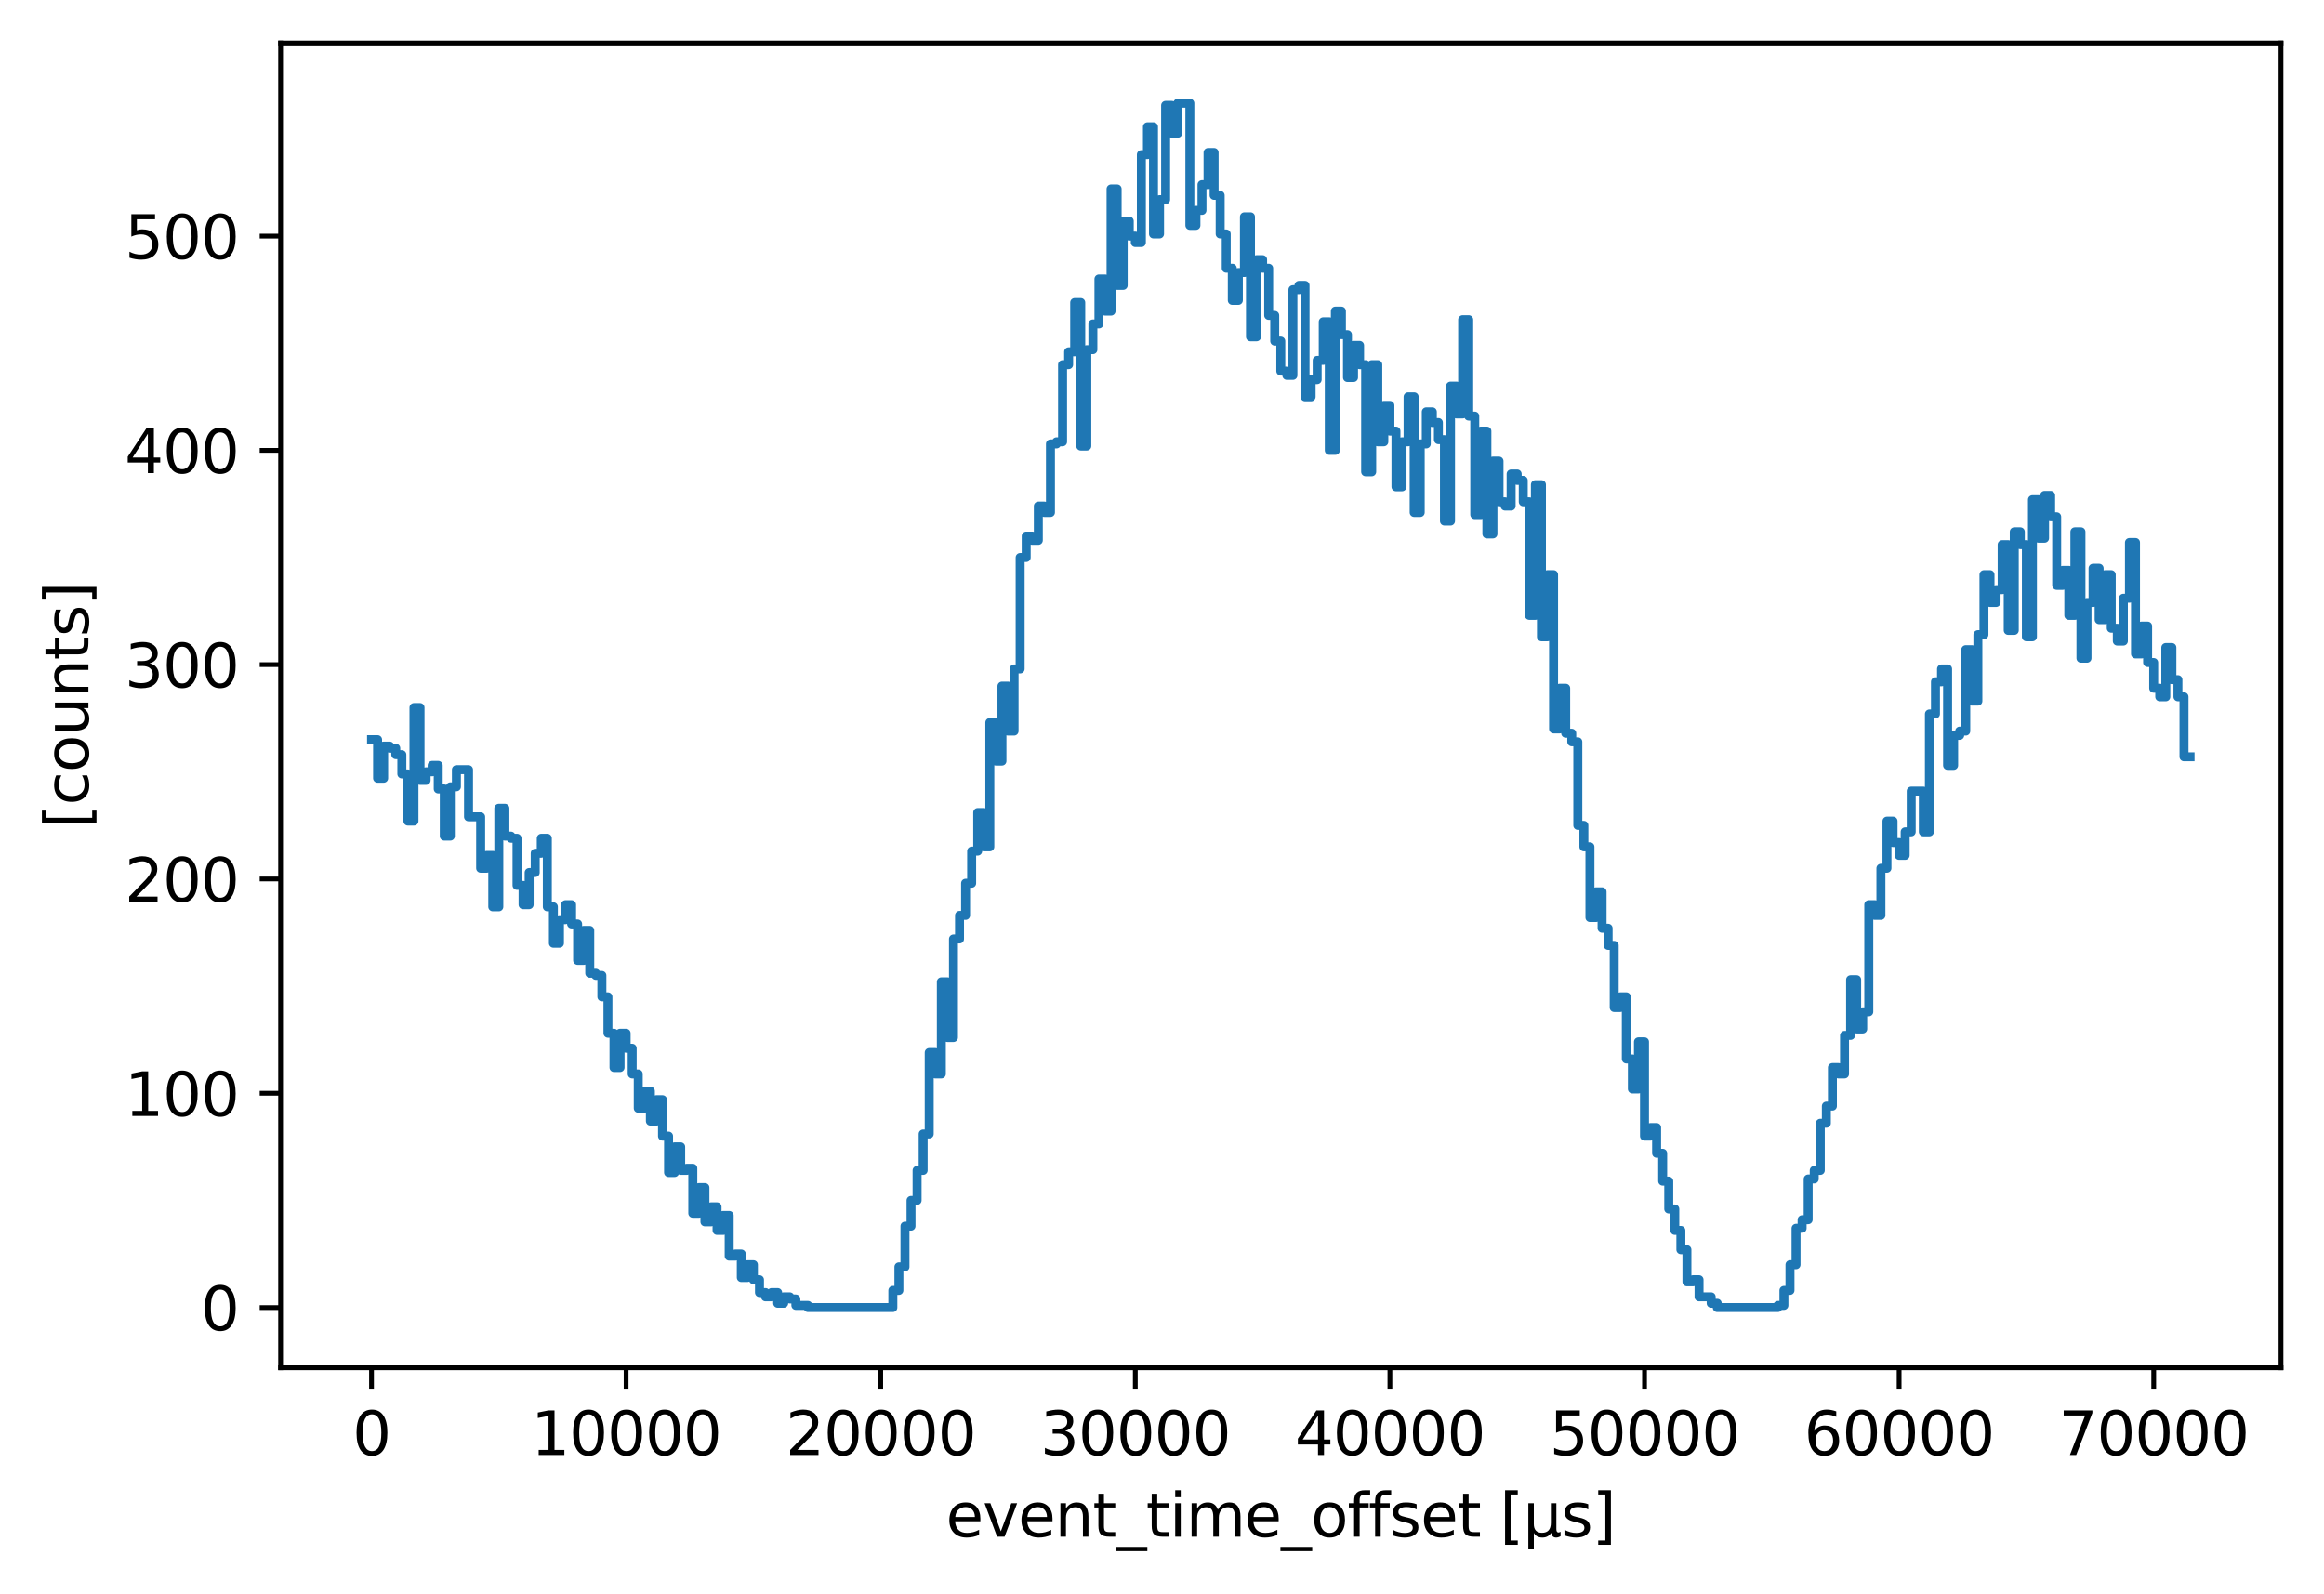 <?xml version="1.0" encoding="utf-8" standalone="no"?>
<!DOCTYPE svg PUBLIC "-//W3C//DTD SVG 1.1//EN"
  "http://www.w3.org/Graphics/SVG/1.1/DTD/svg11.dtd">
<svg xmlns:xlink="http://www.w3.org/1999/xlink" width="388.966pt" height="266.794pt" viewBox="0 0 388.966 266.794" xmlns="http://www.w3.org/2000/svg" version="1.1">
 <defs>
  <style type="text/css">*{stroke-linejoin: round; stroke-linecap: butt}</style>
 </defs>
 <g id="figure_1">
  <g id="patch_1">
   <path d="M 0 266.794 
L 388.966 266.794 
L 388.966 0 
L 0 0 
z
" style="fill: #ffffff"/>
  </g>
  <g id="axes_1">
   <g id="patch_2">
    <path d="M 46.966 228.96 
L 381.766 228.96 
L 381.766 7.2 
L 46.966 7.2 
z
" style="fill: #ffffff"/>
   </g>
   <g id="matplotlib.axis_1">
    <g id="xtick_1">
     <g id="line2d_1">
      <defs>
       <path id="m86bbbaaaa6" d="M 0 0 
L 0 3.5 
" style="stroke: #000000; stroke-width: 0.8"/>
      </defs>
      <g>
       <use xlink:href="#m86bbbaaaa6" x="62.181" y="228.96" style="stroke: #000000; stroke-width: 0.8"/>
      </g>
     </g>
     <g id="text_1">
      <!-- 0 -->
      <g transform="translate(59 243.558) scale(0.1 -0.1)">
       <defs>
        <path id="DejaVuSans-30" d="M 2034 4250 
Q 1547 4250 1301 3770 
Q 1056 3291 1056 2328 
Q 1056 1369 1301 889 
Q 1547 409 2034 409 
Q 2525 409 2770 889 
Q 3016 1369 3016 2328 
Q 3016 3291 2770 3770 
Q 2525 4250 2034 4250 
z
M 2034 4750 
Q 2819 4750 3233 4129 
Q 3647 3509 3647 2328 
Q 3647 1150 3233 529 
Q 2819 -91 2034 -91 
Q 1250 -91 836 529 
Q 422 1150 422 2328 
Q 422 3509 836 4129 
Q 1250 4750 2034 4750 
z
" transform="scale(0.016)"/>
       </defs>
       <use xlink:href="#DejaVuSans-30"/>
      </g>
     </g>
    </g>
    <g id="xtick_2">
     <g id="line2d_2">
      <g>
       <use xlink:href="#m86bbbaaaa6" x="104.793" y="228.96" style="stroke: #000000; stroke-width: 0.8"/>
      </g>
     </g>
     <g id="text_2">
      <!-- 10000 -->
      <g transform="translate(88.887 243.558) scale(0.1 -0.1)">
       <defs>
        <path id="DejaVuSans-31" d="M 794 531 
L 1825 531 
L 1825 4091 
L 703 3866 
L 703 4441 
L 1819 4666 
L 2450 4666 
L 2450 531 
L 3481 531 
L 3481 0 
L 794 0 
L 794 531 
z
" transform="scale(0.016)"/>
       </defs>
       <use xlink:href="#DejaVuSans-31"/>
       <use xlink:href="#DejaVuSans-30" transform="translate(63.623 0)"/>
       <use xlink:href="#DejaVuSans-30" transform="translate(127.246 0)"/>
       <use xlink:href="#DejaVuSans-30" transform="translate(190.869 0)"/>
       <use xlink:href="#DejaVuSans-30" transform="translate(254.492 0)"/>
      </g>
     </g>
    </g>
    <g id="xtick_3">
     <g id="line2d_3">
      <g>
       <use xlink:href="#m86bbbaaaa6" x="147.405" y="228.96" style="stroke: #000000; stroke-width: 0.8"/>
      </g>
     </g>
     <g id="text_3">
      <!-- 20000 -->
      <g transform="translate(131.499 243.558) scale(0.1 -0.1)">
       <defs>
        <path id="DejaVuSans-32" d="M 1228 531 
L 3431 531 
L 3431 0 
L 469 0 
L 469 531 
Q 828 903 1448 1529 
Q 2069 2156 2228 2338 
Q 2531 2678 2651 2914 
Q 2772 3150 2772 3378 
Q 2772 3750 2511 3984 
Q 2250 4219 1831 4219 
Q 1534 4219 1204 4116 
Q 875 4013 500 3803 
L 500 4441 
Q 881 4594 1212 4672 
Q 1544 4750 1819 4750 
Q 2544 4750 2975 4387 
Q 3406 4025 3406 3419 
Q 3406 3131 3298 2873 
Q 3191 2616 2906 2266 
Q 2828 2175 2409 1742 
Q 1991 1309 1228 531 
z
" transform="scale(0.016)"/>
       </defs>
       <use xlink:href="#DejaVuSans-32"/>
       <use xlink:href="#DejaVuSans-30" transform="translate(63.623 0)"/>
       <use xlink:href="#DejaVuSans-30" transform="translate(127.246 0)"/>
       <use xlink:href="#DejaVuSans-30" transform="translate(190.869 0)"/>
       <use xlink:href="#DejaVuSans-30" transform="translate(254.492 0)"/>
      </g>
     </g>
    </g>
    <g id="xtick_4">
     <g id="line2d_4">
      <g>
       <use xlink:href="#m86bbbaaaa6" x="190.017" y="228.96" style="stroke: #000000; stroke-width: 0.8"/>
      </g>
     </g>
     <g id="text_4">
      <!-- 30000 -->
      <g transform="translate(174.111 243.558) scale(0.1 -0.1)">
       <defs>
        <path id="DejaVuSans-33" d="M 2597 2516 
Q 3050 2419 3304 2112 
Q 3559 1806 3559 1356 
Q 3559 666 3084 287 
Q 2609 -91 1734 -91 
Q 1441 -91 1130 -33 
Q 819 25 488 141 
L 488 750 
Q 750 597 1062 519 
Q 1375 441 1716 441 
Q 2309 441 2620 675 
Q 2931 909 2931 1356 
Q 2931 1769 2642 2001 
Q 2353 2234 1838 2234 
L 1294 2234 
L 1294 2753 
L 1863 2753 
Q 2328 2753 2575 2939 
Q 2822 3125 2822 3475 
Q 2822 3834 2567 4026 
Q 2313 4219 1838 4219 
Q 1578 4219 1281 4162 
Q 984 4106 628 3988 
L 628 4550 
Q 988 4650 1302 4700 
Q 1616 4750 1894 4750 
Q 2613 4750 3031 4423 
Q 3450 4097 3450 3541 
Q 3450 3153 3228 2886 
Q 3006 2619 2597 2516 
z
" transform="scale(0.016)"/>
       </defs>
       <use xlink:href="#DejaVuSans-33"/>
       <use xlink:href="#DejaVuSans-30" transform="translate(63.623 0)"/>
       <use xlink:href="#DejaVuSans-30" transform="translate(127.246 0)"/>
       <use xlink:href="#DejaVuSans-30" transform="translate(190.869 0)"/>
       <use xlink:href="#DejaVuSans-30" transform="translate(254.492 0)"/>
      </g>
     </g>
    </g>
    <g id="xtick_5">
     <g id="line2d_5">
      <g>
       <use xlink:href="#m86bbbaaaa6" x="232.629" y="228.96" style="stroke: #000000; stroke-width: 0.8"/>
      </g>
     </g>
     <g id="text_5">
      <!-- 40000 -->
      <g transform="translate(216.723 243.558) scale(0.1 -0.1)">
       <defs>
        <path id="DejaVuSans-34" d="M 2419 4116 
L 825 1625 
L 2419 1625 
L 2419 4116 
z
M 2253 4666 
L 3047 4666 
L 3047 1625 
L 3713 1625 
L 3713 1100 
L 3047 1100 
L 3047 0 
L 2419 0 
L 2419 1100 
L 313 1100 
L 313 1709 
L 2253 4666 
z
" transform="scale(0.016)"/>
       </defs>
       <use xlink:href="#DejaVuSans-34"/>
       <use xlink:href="#DejaVuSans-30" transform="translate(63.623 0)"/>
       <use xlink:href="#DejaVuSans-30" transform="translate(127.246 0)"/>
       <use xlink:href="#DejaVuSans-30" transform="translate(190.869 0)"/>
       <use xlink:href="#DejaVuSans-30" transform="translate(254.492 0)"/>
      </g>
     </g>
    </g>
    <g id="xtick_6">
     <g id="line2d_6">
      <g>
       <use xlink:href="#m86bbbaaaa6" x="275.242" y="228.96" style="stroke: #000000; stroke-width: 0.8"/>
      </g>
     </g>
     <g id="text_6">
      <!-- 50000 -->
      <g transform="translate(259.335 243.558) scale(0.1 -0.1)">
       <defs>
        <path id="DejaVuSans-35" d="M 691 4666 
L 3169 4666 
L 3169 4134 
L 1269 4134 
L 1269 2991 
Q 1406 3038 1543 3061 
Q 1681 3084 1819 3084 
Q 2600 3084 3056 2656 
Q 3513 2228 3513 1497 
Q 3513 744 3044 326 
Q 2575 -91 1722 -91 
Q 1428 -91 1123 -41 
Q 819 9 494 109 
L 494 744 
Q 775 591 1075 516 
Q 1375 441 1709 441 
Q 2250 441 2565 725 
Q 2881 1009 2881 1497 
Q 2881 1984 2565 2268 
Q 2250 2553 1709 2553 
Q 1456 2553 1204 2497 
Q 953 2441 691 2322 
L 691 4666 
z
" transform="scale(0.016)"/>
       </defs>
       <use xlink:href="#DejaVuSans-35"/>
       <use xlink:href="#DejaVuSans-30" transform="translate(63.623 0)"/>
       <use xlink:href="#DejaVuSans-30" transform="translate(127.246 0)"/>
       <use xlink:href="#DejaVuSans-30" transform="translate(190.869 0)"/>
       <use xlink:href="#DejaVuSans-30" transform="translate(254.492 0)"/>
      </g>
     </g>
    </g>
    <g id="xtick_7">
     <g id="line2d_7">
      <g>
       <use xlink:href="#m86bbbaaaa6" x="317.854" y="228.96" style="stroke: #000000; stroke-width: 0.8"/>
      </g>
     </g>
     <g id="text_7">
      <!-- 60000 -->
      <g transform="translate(301.948 243.558) scale(0.1 -0.1)">
       <defs>
        <path id="DejaVuSans-36" d="M 2113 2584 
Q 1688 2584 1439 2293 
Q 1191 2003 1191 1497 
Q 1191 994 1439 701 
Q 1688 409 2113 409 
Q 2538 409 2786 701 
Q 3034 994 3034 1497 
Q 3034 2003 2786 2293 
Q 2538 2584 2113 2584 
z
M 3366 4563 
L 3366 3988 
Q 3128 4100 2886 4159 
Q 2644 4219 2406 4219 
Q 1781 4219 1451 3797 
Q 1122 3375 1075 2522 
Q 1259 2794 1537 2939 
Q 1816 3084 2150 3084 
Q 2853 3084 3261 2657 
Q 3669 2231 3669 1497 
Q 3669 778 3244 343 
Q 2819 -91 2113 -91 
Q 1303 -91 875 529 
Q 447 1150 447 2328 
Q 447 3434 972 4092 
Q 1497 4750 2381 4750 
Q 2619 4750 2861 4703 
Q 3103 4656 3366 4563 
z
" transform="scale(0.016)"/>
       </defs>
       <use xlink:href="#DejaVuSans-36"/>
       <use xlink:href="#DejaVuSans-30" transform="translate(63.623 0)"/>
       <use xlink:href="#DejaVuSans-30" transform="translate(127.246 0)"/>
       <use xlink:href="#DejaVuSans-30" transform="translate(190.869 0)"/>
       <use xlink:href="#DejaVuSans-30" transform="translate(254.492 0)"/>
      </g>
     </g>
    </g>
    <g id="xtick_8">
     <g id="line2d_8">
      <g>
       <use xlink:href="#m86bbbaaaa6" x="360.466" y="228.96" style="stroke: #000000; stroke-width: 0.8"/>
      </g>
     </g>
     <g id="text_8">
      <!-- 70000 -->
      <g transform="translate(344.56 243.558) scale(0.1 -0.1)">
       <defs>
        <path id="DejaVuSans-37" d="M 525 4666 
L 3525 4666 
L 3525 4397 
L 1831 0 
L 1172 0 
L 2766 4134 
L 525 4134 
L 525 4666 
z
" transform="scale(0.016)"/>
       </defs>
       <use xlink:href="#DejaVuSans-37"/>
       <use xlink:href="#DejaVuSans-30" transform="translate(63.623 0)"/>
       <use xlink:href="#DejaVuSans-30" transform="translate(127.246 0)"/>
       <use xlink:href="#DejaVuSans-30" transform="translate(190.869 0)"/>
       <use xlink:href="#DejaVuSans-30" transform="translate(254.492 0)"/>
      </g>
     </g>
    </g>
    <g id="text_9">
     <!-- event_time_offset [µs] -->
     <g transform="translate(158.33 257.237) scale(0.1 -0.1)">
      <defs>
       <path id="DejaVuSans-65" d="M 3597 1894 
L 3597 1613 
L 953 1613 
Q 991 1019 1311 708 
Q 1631 397 2203 397 
Q 2534 397 2845 478 
Q 3156 559 3463 722 
L 3463 178 
Q 3153 47 2828 -22 
Q 2503 -91 2169 -91 
Q 1331 -91 842 396 
Q 353 884 353 1716 
Q 353 2575 817 3079 
Q 1281 3584 2069 3584 
Q 2775 3584 3186 3129 
Q 3597 2675 3597 1894 
z
M 3022 2063 
Q 3016 2534 2758 2815 
Q 2500 3097 2075 3097 
Q 1594 3097 1305 2825 
Q 1016 2553 972 2059 
L 3022 2063 
z
" transform="scale(0.016)"/>
       <path id="DejaVuSans-76" d="M 191 3500 
L 800 3500 
L 1894 563 
L 2988 3500 
L 3597 3500 
L 2284 0 
L 1503 0 
L 191 3500 
z
" transform="scale(0.016)"/>
       <path id="DejaVuSans-6e" d="M 3513 2113 
L 3513 0 
L 2938 0 
L 2938 2094 
Q 2938 2591 2744 2837 
Q 2550 3084 2163 3084 
Q 1697 3084 1428 2787 
Q 1159 2491 1159 1978 
L 1159 0 
L 581 0 
L 581 3500 
L 1159 3500 
L 1159 2956 
Q 1366 3272 1645 3428 
Q 1925 3584 2291 3584 
Q 2894 3584 3203 3211 
Q 3513 2838 3513 2113 
z
" transform="scale(0.016)"/>
       <path id="DejaVuSans-74" d="M 1172 4494 
L 1172 3500 
L 2356 3500 
L 2356 3053 
L 1172 3053 
L 1172 1153 
Q 1172 725 1289 603 
Q 1406 481 1766 481 
L 2356 481 
L 2356 0 
L 1766 0 
Q 1100 0 847 248 
Q 594 497 594 1153 
L 594 3053 
L 172 3053 
L 172 3500 
L 594 3500 
L 594 4494 
L 1172 4494 
z
" transform="scale(0.016)"/>
       <path id="DejaVuSans-5f" d="M 3263 -1063 
L 3263 -1509 
L -63 -1509 
L -63 -1063 
L 3263 -1063 
z
" transform="scale(0.016)"/>
       <path id="DejaVuSans-69" d="M 603 3500 
L 1178 3500 
L 1178 0 
L 603 0 
L 603 3500 
z
M 603 4863 
L 1178 4863 
L 1178 4134 
L 603 4134 
L 603 4863 
z
" transform="scale(0.016)"/>
       <path id="DejaVuSans-6d" d="M 3328 2828 
Q 3544 3216 3844 3400 
Q 4144 3584 4550 3584 
Q 5097 3584 5394 3201 
Q 5691 2819 5691 2113 
L 5691 0 
L 5113 0 
L 5113 2094 
Q 5113 2597 4934 2840 
Q 4756 3084 4391 3084 
Q 3944 3084 3684 2787 
Q 3425 2491 3425 1978 
L 3425 0 
L 2847 0 
L 2847 2094 
Q 2847 2600 2669 2842 
Q 2491 3084 2119 3084 
Q 1678 3084 1418 2786 
Q 1159 2488 1159 1978 
L 1159 0 
L 581 0 
L 581 3500 
L 1159 3500 
L 1159 2956 
Q 1356 3278 1631 3431 
Q 1906 3584 2284 3584 
Q 2666 3584 2933 3390 
Q 3200 3197 3328 2828 
z
" transform="scale(0.016)"/>
       <path id="DejaVuSans-6f" d="M 1959 3097 
Q 1497 3097 1228 2736 
Q 959 2375 959 1747 
Q 959 1119 1226 758 
Q 1494 397 1959 397 
Q 2419 397 2687 759 
Q 2956 1122 2956 1747 
Q 2956 2369 2687 2733 
Q 2419 3097 1959 3097 
z
M 1959 3584 
Q 2709 3584 3137 3096 
Q 3566 2609 3566 1747 
Q 3566 888 3137 398 
Q 2709 -91 1959 -91 
Q 1206 -91 779 398 
Q 353 888 353 1747 
Q 353 2609 779 3096 
Q 1206 3584 1959 3584 
z
" transform="scale(0.016)"/>
       <path id="DejaVuSans-66" d="M 2375 4863 
L 2375 4384 
L 1825 4384 
Q 1516 4384 1395 4259 
Q 1275 4134 1275 3809 
L 1275 3500 
L 2222 3500 
L 2222 3053 
L 1275 3053 
L 1275 0 
L 697 0 
L 697 3053 
L 147 3053 
L 147 3500 
L 697 3500 
L 697 3744 
Q 697 4328 969 4595 
Q 1241 4863 1831 4863 
L 2375 4863 
z
" transform="scale(0.016)"/>
       <path id="DejaVuSans-73" d="M 2834 3397 
L 2834 2853 
Q 2591 2978 2328 3040 
Q 2066 3103 1784 3103 
Q 1356 3103 1142 2972 
Q 928 2841 928 2578 
Q 928 2378 1081 2264 
Q 1234 2150 1697 2047 
L 1894 2003 
Q 2506 1872 2764 1633 
Q 3022 1394 3022 966 
Q 3022 478 2636 193 
Q 2250 -91 1575 -91 
Q 1294 -91 989 -36 
Q 684 19 347 128 
L 347 722 
Q 666 556 975 473 
Q 1284 391 1588 391 
Q 1994 391 2212 530 
Q 2431 669 2431 922 
Q 2431 1156 2273 1281 
Q 2116 1406 1581 1522 
L 1381 1569 
Q 847 1681 609 1914 
Q 372 2147 372 2553 
Q 372 3047 722 3315 
Q 1072 3584 1716 3584 
Q 2034 3584 2315 3537 
Q 2597 3491 2834 3397 
z
" transform="scale(0.016)"/>
       <path id="DejaVuSans-20" transform="scale(0.016)"/>
       <path id="DejaVuSans-5b" d="M 550 4863 
L 1875 4863 
L 1875 4416 
L 1125 4416 
L 1125 -397 
L 1875 -397 
L 1875 -844 
L 550 -844 
L 550 4863 
z
" transform="scale(0.016)"/>
       <path id="DejaVuSans-b5" d="M 544 -1331 
L 544 3500 
L 1119 3500 
L 1119 1325 
Q 1119 872 1334 640 
Q 1550 409 1972 409 
Q 2434 409 2667 671 
Q 2900 934 2900 1459 
L 2900 3500 
L 3475 3500 
L 3475 806 
Q 3475 619 3529 530 
Q 3584 441 3700 441 
Q 3728 441 3778 458 
Q 3828 475 3916 513 
L 3916 50 
Q 3788 -22 3673 -56 
Q 3559 -91 3450 -91 
Q 3234 -91 3106 31 
Q 2978 153 2931 403 
Q 2775 156 2548 32 
Q 2322 -91 2016 -91 
Q 1697 -91 1473 31 
Q 1250 153 1119 397 
L 1119 -1331 
L 544 -1331 
z
" transform="scale(0.016)"/>
       <path id="DejaVuSans-5d" d="M 1947 4863 
L 1947 -844 
L 622 -844 
L 622 -397 
L 1369 -397 
L 1369 4416 
L 622 4416 
L 622 4863 
L 1947 4863 
z
" transform="scale(0.016)"/>
      </defs>
      <use xlink:href="#DejaVuSans-65"/>
      <use xlink:href="#DejaVuSans-76" transform="translate(61.523 0)"/>
      <use xlink:href="#DejaVuSans-65" transform="translate(120.703 0)"/>
      <use xlink:href="#DejaVuSans-6e" transform="translate(182.227 0)"/>
      <use xlink:href="#DejaVuSans-74" transform="translate(245.605 0)"/>
      <use xlink:href="#DejaVuSans-5f" transform="translate(284.814 0)"/>
      <use xlink:href="#DejaVuSans-74" transform="translate(334.814 0)"/>
      <use xlink:href="#DejaVuSans-69" transform="translate(374.023 0)"/>
      <use xlink:href="#DejaVuSans-6d" transform="translate(401.807 0)"/>
      <use xlink:href="#DejaVuSans-65" transform="translate(499.219 0)"/>
      <use xlink:href="#DejaVuSans-5f" transform="translate(560.742 0)"/>
      <use xlink:href="#DejaVuSans-6f" transform="translate(610.742 0)"/>
      <use xlink:href="#DejaVuSans-66" transform="translate(671.924 0)"/>
      <use xlink:href="#DejaVuSans-66" transform="translate(707.129 0)"/>
      <use xlink:href="#DejaVuSans-73" transform="translate(742.334 0)"/>
      <use xlink:href="#DejaVuSans-65" transform="translate(794.434 0)"/>
      <use xlink:href="#DejaVuSans-74" transform="translate(855.957 0)"/>
      <use xlink:href="#DejaVuSans-20" transform="translate(895.166 0)"/>
      <use xlink:href="#DejaVuSans-5b" transform="translate(926.953 0)"/>
      <use xlink:href="#DejaVuSans-b5" transform="translate(965.967 0)"/>
      <use xlink:href="#DejaVuSans-73" transform="translate(1029.59 0)"/>
      <use xlink:href="#DejaVuSans-5d" transform="translate(1081.689 0)"/>
     </g>
    </g>
   </g>
   <g id="matplotlib.axis_2">
    <g id="ytick_1">
     <g id="line2d_9">
      <defs>
       <path id="mc42e66331c" d="M 0 0 
L -3.5 0 
" style="stroke: #000000; stroke-width: 0.8"/>
      </defs>
      <g>
       <use xlink:href="#mc42e66331c" x="46.966" y="218.88" style="stroke: #000000; stroke-width: 0.8"/>
      </g>
     </g>
     <g id="text_10">
      <!-- 0 -->
      <g transform="translate(33.603 222.679) scale(0.1 -0.1)">
       <use xlink:href="#DejaVuSans-30"/>
      </g>
     </g>
    </g>
    <g id="ytick_2">
     <g id="line2d_10">
      <g>
       <use xlink:href="#mc42e66331c" x="46.966" y="183.008" style="stroke: #000000; stroke-width: 0.8"/>
      </g>
     </g>
     <g id="text_11">
      <!-- 100 -->
      <g transform="translate(20.878 186.807) scale(0.1 -0.1)">
       <use xlink:href="#DejaVuSans-31"/>
       <use xlink:href="#DejaVuSans-30" transform="translate(63.623 0)"/>
       <use xlink:href="#DejaVuSans-30" transform="translate(127.246 0)"/>
      </g>
     </g>
    </g>
    <g id="ytick_3">
     <g id="line2d_11">
      <g>
       <use xlink:href="#mc42e66331c" x="46.966" y="147.136" style="stroke: #000000; stroke-width: 0.8"/>
      </g>
     </g>
     <g id="text_12">
      <!-- 200 -->
      <g transform="translate(20.878 150.935) scale(0.1 -0.1)">
       <use xlink:href="#DejaVuSans-32"/>
       <use xlink:href="#DejaVuSans-30" transform="translate(63.623 0)"/>
       <use xlink:href="#DejaVuSans-30" transform="translate(127.246 0)"/>
      </g>
     </g>
    </g>
    <g id="ytick_4">
     <g id="line2d_12">
      <g>
       <use xlink:href="#mc42e66331c" x="46.966" y="111.264" style="stroke: #000000; stroke-width: 0.8"/>
      </g>
     </g>
     <g id="text_13">
      <!-- 300 -->
      <g transform="translate(20.878 115.064) scale(0.1 -0.1)">
       <use xlink:href="#DejaVuSans-33"/>
       <use xlink:href="#DejaVuSans-30" transform="translate(63.623 0)"/>
       <use xlink:href="#DejaVuSans-30" transform="translate(127.246 0)"/>
      </g>
     </g>
    </g>
    <g id="ytick_5">
     <g id="line2d_13">
      <g>
       <use xlink:href="#mc42e66331c" x="46.966" y="75.392" style="stroke: #000000; stroke-width: 0.8"/>
      </g>
     </g>
     <g id="text_14">
      <!-- 400 -->
      <g transform="translate(20.878 79.192) scale(0.1 -0.1)">
       <use xlink:href="#DejaVuSans-34"/>
       <use xlink:href="#DejaVuSans-30" transform="translate(63.623 0)"/>
       <use xlink:href="#DejaVuSans-30" transform="translate(127.246 0)"/>
      </g>
     </g>
    </g>
    <g id="ytick_6">
     <g id="line2d_14">
      <g>
       <use xlink:href="#mc42e66331c" x="46.966" y="39.521" style="stroke: #000000; stroke-width: 0.8"/>
      </g>
     </g>
     <g id="text_15">
      <!-- 500 -->
      <g transform="translate(20.878 43.32) scale(0.1 -0.1)">
       <use xlink:href="#DejaVuSans-35"/>
       <use xlink:href="#DejaVuSans-30" transform="translate(63.623 0)"/>
       <use xlink:href="#DejaVuSans-30" transform="translate(127.246 0)"/>
      </g>
     </g>
    </g>
    <g id="text_16">
     <!-- [counts] -->
     <g transform="translate(14.798 138.692) rotate(-90) scale(0.1 -0.1)">
      <defs>
       <path id="DejaVuSans-63" d="M 3122 3366 
L 3122 2828 
Q 2878 2963 2633 3030 
Q 2388 3097 2138 3097 
Q 1578 3097 1268 2742 
Q 959 2388 959 1747 
Q 959 1106 1268 751 
Q 1578 397 2138 397 
Q 2388 397 2633 464 
Q 2878 531 3122 666 
L 3122 134 
Q 2881 22 2623 -34 
Q 2366 -91 2075 -91 
Q 1284 -91 818 406 
Q 353 903 353 1747 
Q 353 2603 823 3093 
Q 1294 3584 2113 3584 
Q 2378 3584 2631 3529 
Q 2884 3475 3122 3366 
z
" transform="scale(0.016)"/>
       <path id="DejaVuSans-75" d="M 544 1381 
L 544 3500 
L 1119 3500 
L 1119 1403 
Q 1119 906 1312 657 
Q 1506 409 1894 409 
Q 2359 409 2629 706 
Q 2900 1003 2900 1516 
L 2900 3500 
L 3475 3500 
L 3475 0 
L 2900 0 
L 2900 538 
Q 2691 219 2414 64 
Q 2138 -91 1772 -91 
Q 1169 -91 856 284 
Q 544 659 544 1381 
z
M 1991 3584 
L 1991 3584 
z
" transform="scale(0.016)"/>
      </defs>
      <use xlink:href="#DejaVuSans-5b"/>
      <use xlink:href="#DejaVuSans-63" transform="translate(39.014 0)"/>
      <use xlink:href="#DejaVuSans-6f" transform="translate(93.994 0)"/>
      <use xlink:href="#DejaVuSans-75" transform="translate(155.176 0)"/>
      <use xlink:href="#DejaVuSans-6e" transform="translate(218.555 0)"/>
      <use xlink:href="#DejaVuSans-74" transform="translate(281.934 0)"/>
      <use xlink:href="#DejaVuSans-73" transform="translate(321.143 0)"/>
      <use xlink:href="#DejaVuSans-5d" transform="translate(373.242 0)"/>
     </g>
    </g>
   </g>
   <g id="line2d_15">
    <path d="M 62.184 123.82 
L 63.198 123.82 
L 63.198 130.276 
L 64.213 130.276 
L 64.213 124.896 
L 65.227 124.896 
L 65.227 125.254 
L 66.242 125.254 
L 66.242 126.331 
L 67.257 126.331 
L 67.257 129.559 
L 68.271 129.559 
L 68.271 137.451 
L 69.286 137.451 
L 69.286 118.439 
L 70.3 118.439 
L 70.3 130.635 
L 71.315 130.635 
L 71.315 129.2 
L 72.329 129.2 
L 72.329 128.124 
L 73.344 128.124 
L 73.344 132.07 
L 74.358 132.07 
L 74.358 139.962 
L 75.373 139.962 
L 75.373 131.711 
L 76.387 131.711 
L 76.387 128.842 
L 78.417 128.842 
L 78.417 136.733 
L 80.446 136.733 
L 80.446 145.343 
L 81.46 145.343 
L 81.46 143.19 
L 82.475 143.19 
L 82.475 151.8 
L 83.489 151.8 
L 83.489 135.299 
L 84.504 135.299 
L 84.504 139.962 
L 85.518 139.962 
L 85.518 140.321 
L 86.533 140.321 
L 86.533 148.212 
L 87.547 148.212 
L 87.547 151.441 
L 88.562 151.441 
L 88.562 146.06 
L 89.577 146.06 
L 89.577 142.832 
L 90.591 142.832 
L 90.591 140.321 
L 91.606 140.321 
L 91.606 151.8 
L 92.62 151.8 
L 92.62 157.898 
L 93.635 157.898 
L 93.635 153.952 
L 94.649 153.952 
L 94.649 151.441 
L 95.664 151.441 
L 95.664 154.669 
L 96.678 154.669 
L 96.678 160.768 
L 97.693 160.768 
L 97.693 155.745 
L 98.707 155.745 
L 98.707 162.92 
L 99.722 162.92 
L 99.722 163.279 
L 100.737 163.279 
L 100.737 166.866 
L 101.751 166.866 
L 101.751 172.964 
L 102.766 172.964 
L 102.766 178.703 
L 103.78 178.703 
L 103.78 172.964 
L 104.795 172.964 
L 104.795 175.475 
L 105.809 175.475 
L 105.809 179.78 
L 106.824 179.78 
L 106.824 185.519 
L 107.838 185.519 
L 107.838 182.649 
L 108.853 182.649 
L 108.853 187.671 
L 109.867 187.671 
L 109.867 184.084 
L 110.882 184.084 
L 110.882 190.182 
L 111.897 190.182 
L 111.897 196.281 
L 112.911 196.281 
L 112.911 191.976 
L 113.926 191.976 
L 113.926 195.922 
L 114.94 195.922 
L 114.94 195.563 
L 115.955 195.563 
L 115.955 203.096 
L 116.969 203.096 
L 116.969 198.792 
L 117.984 198.792 
L 117.984 204.531 
L 118.998 204.531 
L 118.998 202.02 
L 120.013 202.02 
L 120.013 205.966 
L 121.027 205.966 
L 121.027 203.455 
L 122.042 203.455 
L 122.042 210.271 
L 123.057 210.271 
L 123.057 209.912 
L 124.071 209.912 
L 124.071 213.858 
L 125.086 213.858 
L 125.086 211.706 
L 126.1 211.706 
L 126.1 214.217 
L 127.115 214.217 
L 127.115 216.369 
L 128.129 216.369 
L 128.129 217.086 
L 129.144 217.086 
L 129.144 216.369 
L 130.158 216.369 
L 130.158 218.163 
L 131.173 218.163 
L 131.173 217.086 
L 132.187 217.086 
L 132.187 217.445 
L 133.202 217.445 
L 133.202 218.521 
L 135.231 218.521 
L 135.231 218.88 
L 149.435 218.88 
L 149.435 216.01 
L 150.449 216.01 
L 150.449 212.064 
L 151.464 212.064 
L 151.464 205.249 
L 152.478 205.249 
L 152.478 200.944 
L 153.493 200.944 
L 153.493 195.922 
L 154.507 195.922 
L 154.507 189.824 
L 155.522 189.824 
L 155.522 176.192 
L 156.537 176.192 
L 156.537 179.78 
L 157.551 179.78 
L 157.551 164.355 
L 158.566 164.355 
L 158.566 173.681 
L 159.58 173.681 
L 159.58 157.18 
L 160.595 157.18 
L 160.595 153.234 
L 161.609 153.234 
L 161.609 147.854 
L 162.624 147.854 
L 162.624 142.473 
L 163.638 142.473 
L 163.638 136.016 
L 164.653 136.016 
L 164.653 141.755 
L 165.667 141.755 
L 165.667 120.95 
L 166.682 120.95 
L 166.682 127.407 
L 167.697 127.407 
L 167.697 114.852 
L 168.711 114.852 
L 168.711 122.385 
L 169.726 122.385 
L 169.726 111.982 
L 170.74 111.982 
L 170.74 93.328 
L 171.755 93.328 
L 171.755 89.741 
L 172.769 89.741 
L 172.769 90.459 
L 173.784 90.459 
L 173.784 84.719 
L 174.798 84.719 
L 174.798 85.795 
L 175.813 85.795 
L 175.813 74.316 
L 176.827 74.316 
L 176.827 73.958 
L 177.842 73.958 
L 177.842 61.044 
L 178.857 61.044 
L 178.857 58.891 
L 179.871 58.891 
L 179.871 50.641 
L 180.886 50.641 
L 180.886 74.675 
L 181.9 74.675 
L 181.9 58.533 
L 182.915 58.533 
L 182.915 54.228 
L 183.929 54.228 
L 183.929 46.695 
L 184.944 46.695 
L 184.944 52.076 
L 185.958 52.076 
L 185.958 31.629 
L 186.973 31.629 
L 186.973 47.771 
L 187.987 47.771 
L 187.987 37.01 
L 189.002 37.01 
L 189.002 39.521 
L 190.017 39.521 
L 190.017 40.597 
L 191.031 40.597 
L 191.031 25.889 
L 192.046 25.889 
L 192.046 21.226 
L 193.06 21.226 
L 193.06 39.162 
L 194.075 39.162 
L 194.075 33.422 
L 195.089 33.422 
L 195.089 17.639 
L 196.104 17.639 
L 196.104 22.302 
L 197.118 22.302 
L 197.118 17.28 
L 199.147 17.28 
L 199.147 37.727 
L 200.162 37.727 
L 200.162 35.216 
L 201.177 35.216 
L 201.177 30.911 
L 202.191 30.911 
L 202.191 25.531 
L 203.206 25.531 
L 203.206 32.705 
L 204.22 32.705 
L 204.22 39.162 
L 205.235 39.162 
L 205.235 44.901 
L 206.249 44.901 
L 206.249 50.282 
L 207.264 50.282 
L 207.264 45.619 
L 208.278 45.619 
L 208.278 36.292 
L 209.293 36.292 
L 209.293 56.38 
L 210.307 56.38 
L 210.307 43.466 
L 211.322 43.466 
L 211.322 44.901 
L 212.337 44.901 
L 212.337 52.793 
L 213.351 52.793 
L 213.351 57.098 
L 214.366 57.098 
L 214.366 62.12 
L 215.38 62.12 
L 215.38 62.837 
L 216.395 62.837 
L 216.395 48.489 
L 217.409 48.489 
L 217.409 47.771 
L 218.424 47.771 
L 218.424 66.424 
L 219.438 66.424 
L 219.438 63.555 
L 220.453 63.555 
L 220.453 60.326 
L 221.467 60.326 
L 221.467 53.869 
L 222.482 53.869 
L 222.482 75.392 
L 223.497 75.392 
L 223.497 52.076 
L 224.511 52.076 
L 224.511 56.022 
L 225.526 56.022 
L 225.526 63.196 
L 226.54 63.196 
L 226.54 57.815 
L 227.555 57.815 
L 227.555 61.044 
L 228.569 61.044 
L 228.569 78.98 
L 229.584 78.98 
L 229.584 61.044 
L 230.598 61.044 
L 230.598 73.958 
L 231.613 73.958 
L 231.613 67.859 
L 232.627 67.859 
L 232.627 72.164 
L 233.642 72.164 
L 233.642 81.491 
L 234.657 81.491 
L 234.657 73.958 
L 235.671 73.958 
L 235.671 66.424 
L 236.686 66.424 
L 236.686 85.795 
L 237.7 85.795 
L 237.7 74.316 
L 238.715 74.316 
L 238.715 68.936 
L 239.729 68.936 
L 239.729 70.729 
L 240.744 70.729 
L 240.744 73.599 
L 241.758 73.599 
L 241.758 87.23 
L 242.773 87.23 
L 242.773 64.631 
L 243.787 64.631 
L 243.787 69.294 
L 244.802 69.294 
L 244.802 53.511 
L 245.817 53.511 
L 245.817 69.653 
L 246.831 69.653 
L 246.831 86.154 
L 247.846 86.154 
L 247.846 72.164 
L 248.86 72.164 
L 248.86 89.382 
L 249.875 89.382 
L 249.875 77.186 
L 250.889 77.186 
L 250.889 84.002 
L 251.904 84.002 
L 251.904 84.719 
L 252.918 84.719 
L 252.918 79.338 
L 253.933 79.338 
L 253.933 80.415 
L 254.947 80.415 
L 254.947 84.002 
L 255.962 84.002 
L 255.962 103.014 
L 256.977 103.014 
L 256.977 81.132 
L 257.991 81.132 
L 257.991 106.601 
L 259.006 106.601 
L 259.006 96.198 
L 260.02 96.198 
L 260.02 122.026 
L 261.035 122.026 
L 261.035 115.21 
L 262.049 115.21 
L 262.049 122.743 
L 263.064 122.743 
L 263.064 124.178 
L 264.078 124.178 
L 264.078 138.168 
L 265.093 138.168 
L 265.093 141.755 
L 266.107 141.755 
L 266.107 153.593 
L 267.122 153.593 
L 267.122 149.289 
L 268.137 149.289 
L 268.137 155.387 
L 269.151 155.387 
L 269.151 158.257 
L 270.166 158.257 
L 270.166 168.659 
L 271.18 168.659 
L 271.18 166.866 
L 272.195 166.866 
L 272.195 177.269 
L 273.209 177.269 
L 273.209 182.291 
L 274.224 182.291 
L 274.224 174.399 
L 275.238 174.399 
L 275.238 190.182 
L 276.253 190.182 
L 276.253 188.748 
L 277.267 188.748 
L 277.267 193.052 
L 278.282 193.052 
L 278.282 197.716 
L 279.297 197.716 
L 279.297 202.379 
L 280.311 202.379 
L 280.311 205.966 
L 281.326 205.966 
L 281.326 209.195 
L 282.34 209.195 
L 282.34 214.575 
L 283.355 214.575 
L 283.355 214.217 
L 284.369 214.217 
L 284.369 217.086 
L 286.398 217.086 
L 286.398 218.163 
L 287.413 218.163 
L 287.413 218.88 
L 297.558 218.88 
L 297.558 218.521 
L 298.573 218.521 
L 298.573 216.01 
L 299.587 216.01 
L 299.587 211.706 
L 300.602 211.706 
L 300.602 205.607 
L 301.617 205.607 
L 301.617 204.173 
L 302.631 204.173 
L 302.631 197.357 
L 303.646 197.357 
L 303.646 195.922 
L 304.66 195.922 
L 304.66 188.03 
L 305.675 188.03 
L 305.675 185.16 
L 306.689 185.16 
L 306.689 178.703 
L 307.704 178.703 
L 307.704 179.78 
L 308.718 179.78 
L 308.718 173.323 
L 309.733 173.323 
L 309.733 163.996 
L 310.747 163.996 
L 310.747 172.247 
L 311.762 172.247 
L 311.762 169.377 
L 312.777 169.377 
L 312.777 151.441 
L 313.791 151.441 
L 313.791 153.234 
L 314.806 153.234 
L 314.806 145.343 
L 315.82 145.343 
L 315.82 137.451 
L 316.835 137.451 
L 316.835 141.038 
L 317.849 141.038 
L 317.849 143.19 
L 318.864 143.19 
L 318.864 139.244 
L 319.878 139.244 
L 319.878 132.429 
L 321.907 132.429 
L 321.907 139.244 
L 322.922 139.244 
L 322.922 119.515 
L 323.937 119.515 
L 323.937 114.134 
L 324.951 114.134 
L 324.951 111.982 
L 325.966 111.982 
L 325.966 128.124 
L 326.98 128.124 
L 326.98 123.102 
L 327.995 123.102 
L 327.995 122.385 
L 329.009 122.385 
L 329.009 108.753 
L 330.024 108.753 
L 330.024 117.363 
L 331.038 117.363 
L 331.038 106.242 
L 332.053 106.242 
L 332.053 96.198 
L 333.067 96.198 
L 333.067 100.861 
L 334.082 100.861 
L 334.082 98.709 
L 335.097 98.709 
L 335.097 91.176 
L 336.111 91.176 
L 336.111 105.525 
L 337.126 105.525 
L 337.126 89.024 
L 338.14 89.024 
L 338.14 91.176 
L 339.155 91.176 
L 339.155 106.601 
L 340.169 106.601 
L 340.169 83.643 
L 341.184 83.643 
L 341.184 90.1 
L 342.198 90.1 
L 342.198 82.926 
L 343.213 82.926 
L 343.213 86.513 
L 344.227 86.513 
L 344.227 97.992 
L 345.242 97.992 
L 345.242 95.481 
L 346.257 95.481 
L 346.257 103.014 
L 347.271 103.014 
L 347.271 89.024 
L 348.286 89.024 
L 348.286 110.188 
L 349.3 110.188 
L 349.3 100.861 
L 350.315 100.861 
L 350.315 95.122 
L 351.329 95.122 
L 351.329 103.731 
L 352.344 103.731 
L 352.344 96.198 
L 353.358 96.198 
L 353.358 105.166 
L 354.373 105.166 
L 354.373 107.318 
L 355.387 107.318 
L 355.387 100.144 
L 356.402 100.144 
L 356.402 90.817 
L 357.417 90.817 
L 357.417 109.471 
L 358.431 109.471 
L 358.431 104.807 
L 359.446 104.807 
L 359.446 110.906 
L 360.46 110.906 
L 360.46 115.21 
L 361.475 115.21 
L 361.475 116.645 
L 362.489 116.645 
L 362.489 108.395 
L 363.504 108.395 
L 363.504 113.775 
L 364.518 113.775 
L 364.518 116.645 
L 365.533 116.645 
L 365.533 126.689 
L 366.547 126.689 
L 366.547 126.689 
" clip-path="url(#pf1fcb8b2af)" style="fill: none; stroke: #1f77b4; stroke-width: 1.5; stroke-linecap: square"/>
   </g>
   <g id="patch_3">
    <path d="M 46.966 228.96 
L 46.966 7.2 
" style="fill: none; stroke: #000000; stroke-width: 0.8; stroke-linejoin: miter; stroke-linecap: square"/>
   </g>
   <g id="patch_4">
    <path d="M 381.766 228.96 
L 381.766 7.2 
" style="fill: none; stroke: #000000; stroke-width: 0.8; stroke-linejoin: miter; stroke-linecap: square"/>
   </g>
   <g id="patch_5">
    <path d="M 46.966 228.96 
L 381.766 228.96 
" style="fill: none; stroke: #000000; stroke-width: 0.8; stroke-linejoin: miter; stroke-linecap: square"/>
   </g>
   <g id="patch_6">
    <path d="M 46.966 7.2 
L 381.766 7.2 
" style="fill: none; stroke: #000000; stroke-width: 0.8; stroke-linejoin: miter; stroke-linecap: square"/>
   </g>
  </g>
 </g>
 <defs>
  <clipPath id="pf1fcb8b2af">
   <rect x="46.966" y="7.2" width="334.8" height="221.76"/>
  </clipPath>
 </defs>
</svg>
